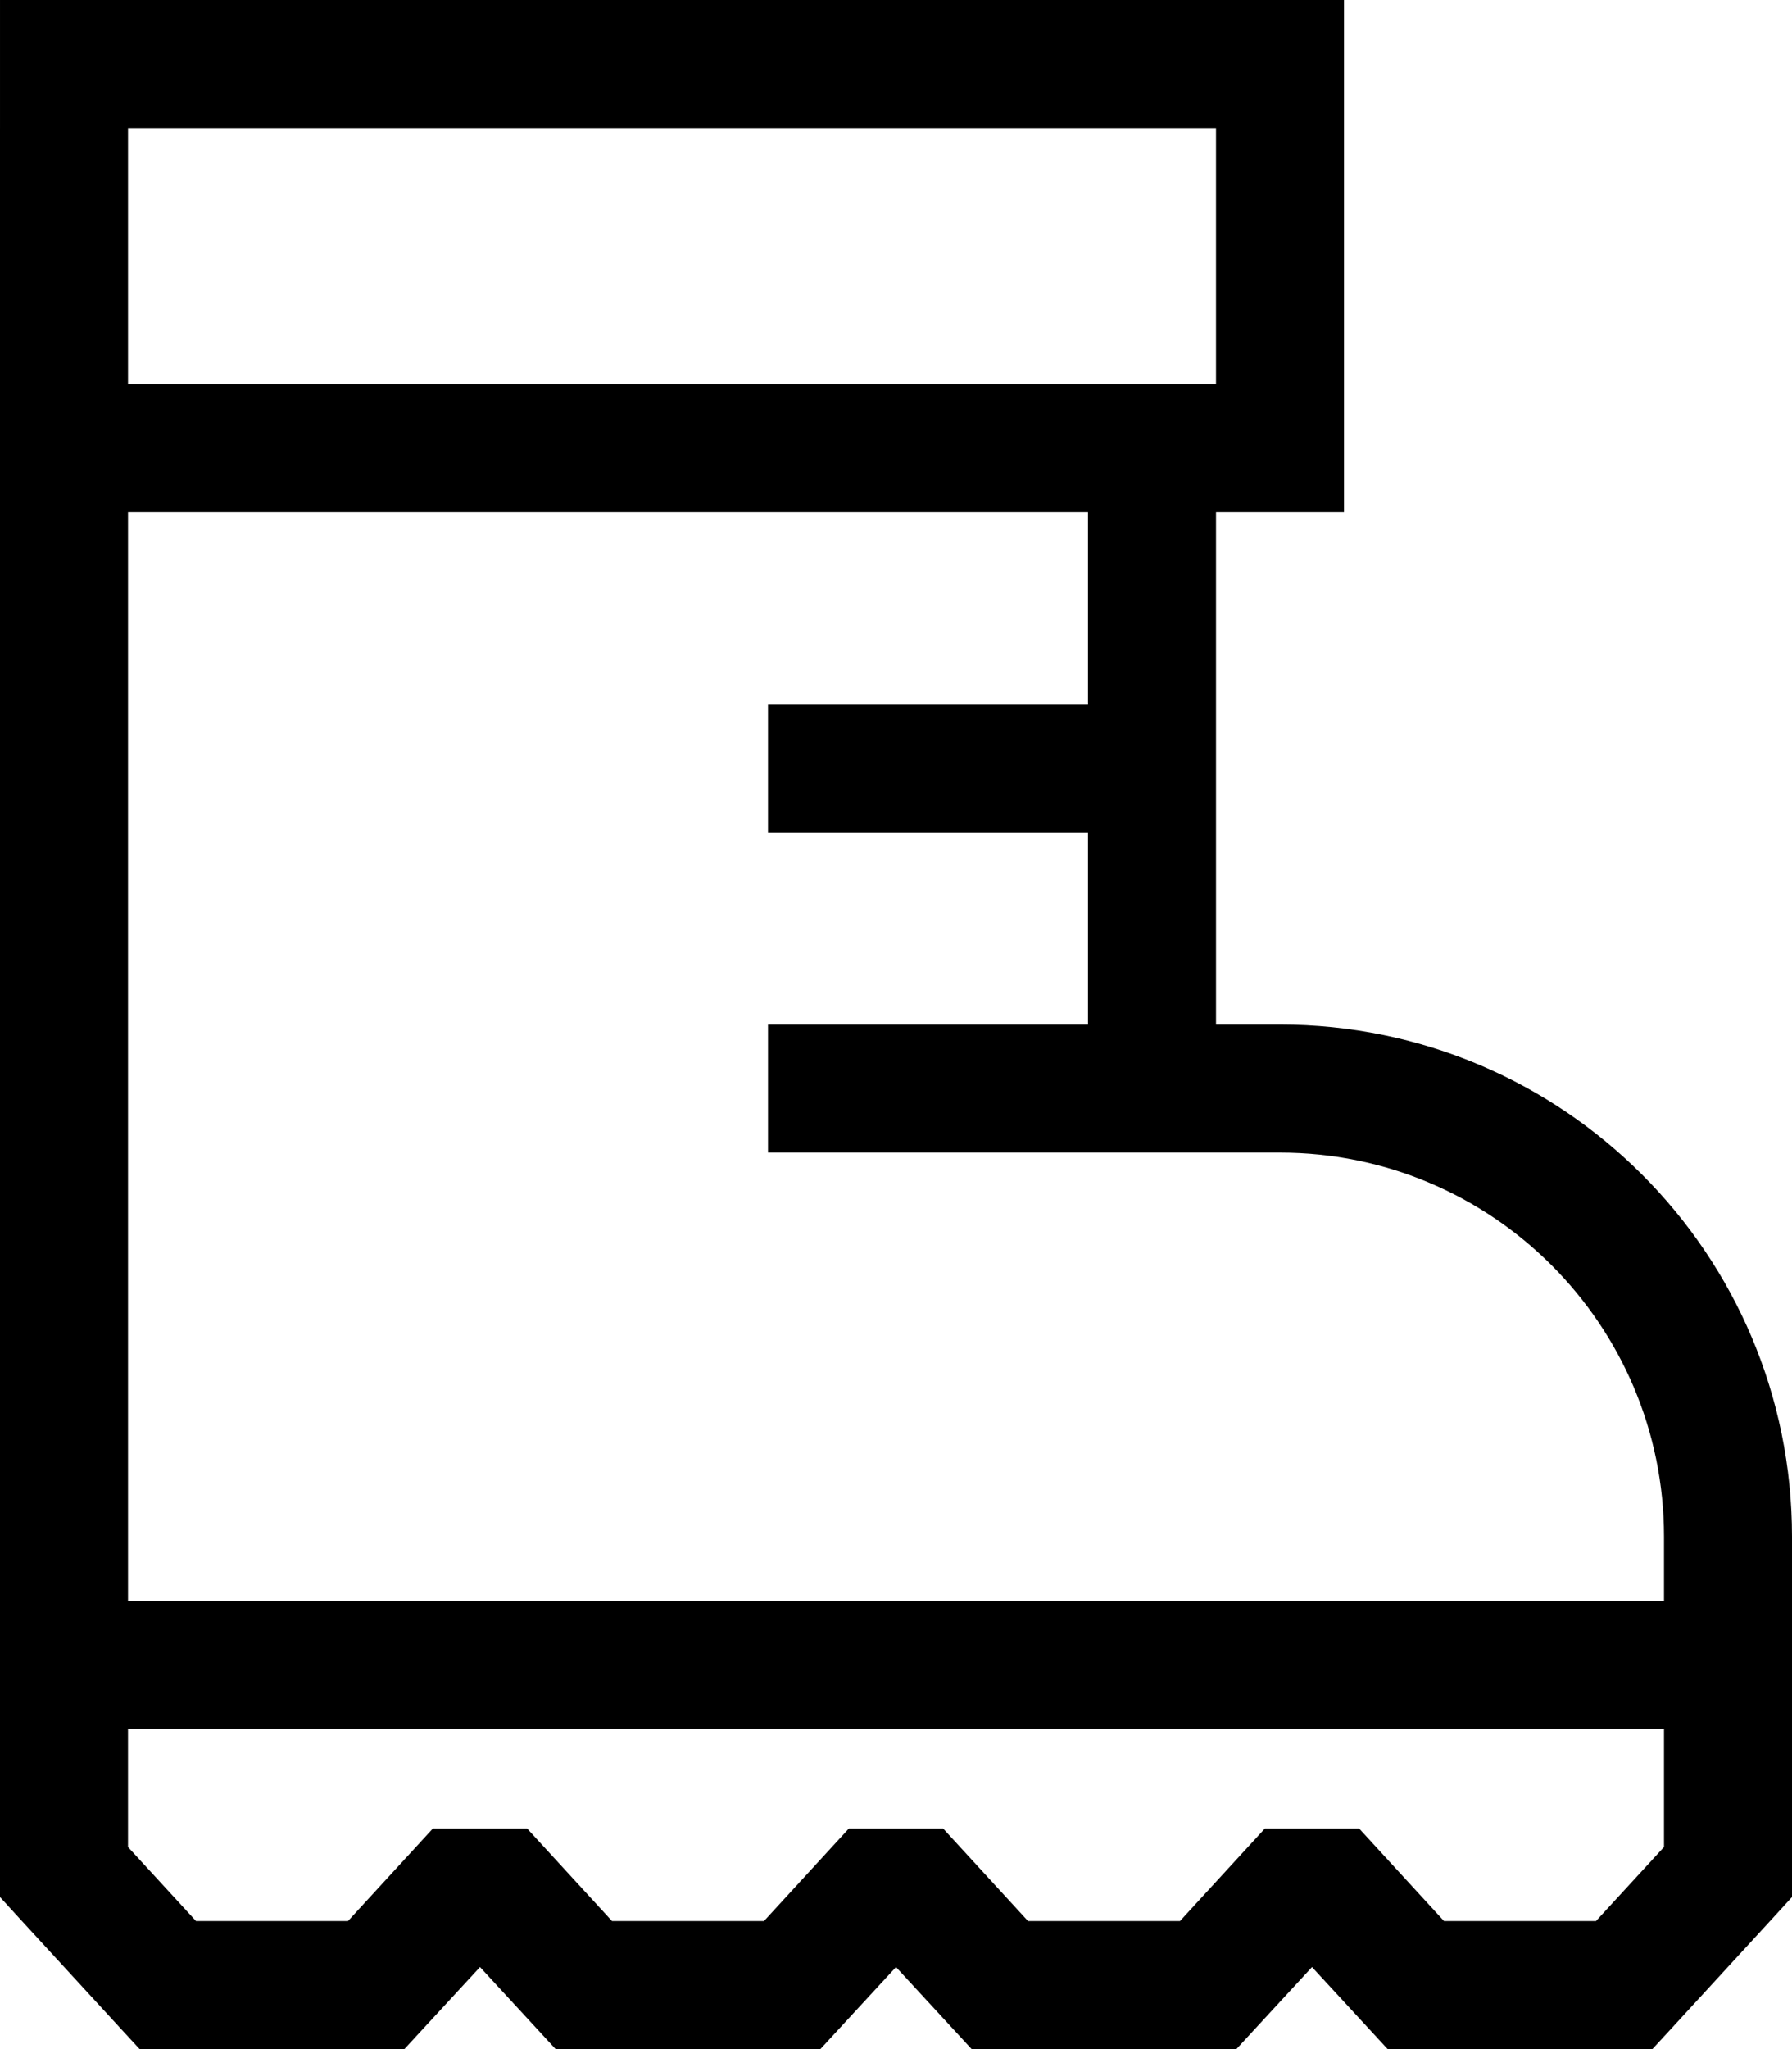 <svg xmlns="http://www.w3.org/2000/svg" viewBox="0 0 448 512"><!--! Font Awesome Pro 7.1.0 by @fontawesome - https://fontawesome.com License - https://fontawesome.com/license (Commercial License) Copyright 2025 Fonticons, Inc. --><path fill="currentColor" d="M304 32l0 64-272 0 0-64 272 0zM0 32l0 442 4.2 4.6 26 28.3 4.8 5.2 66 0c1.6-1.7 7.9-8.6 19-20.6 11.1 12 17.4 18.9 19 20.6l66 0c1.6-1.7 7.9-8.6 19-20.6 11.1 12 17.4 18.9 19 20.6l66 0c1.6-1.7 7.9-8.6 19-20.6 11.1 12 17.4 18.9 19 20.6l66 0 4.8-5.2 26-28.3 4.2-4.6 0-90c0-70.7-57.3-128-128-128l-16 0 0-128 32 0 0-128-336 0 0 32zM416 400l-384 0 0-272 240 0 0 48-80 0 0 32 80 0 0 48-80 0 0 32 128 0c53 0 96 43 96 96l0 16zM32 432l384 0 0 29.5-17 18.5-38 0-21.2-23.1-23.6 0-21.2 23.1-38 0-21.2-23.1-23.6 0-21.2 23.1-38 0-21.2-23.1-23.6 0-21.2 23.1-38 0-17-18.5 0-29.5z"/></svg>